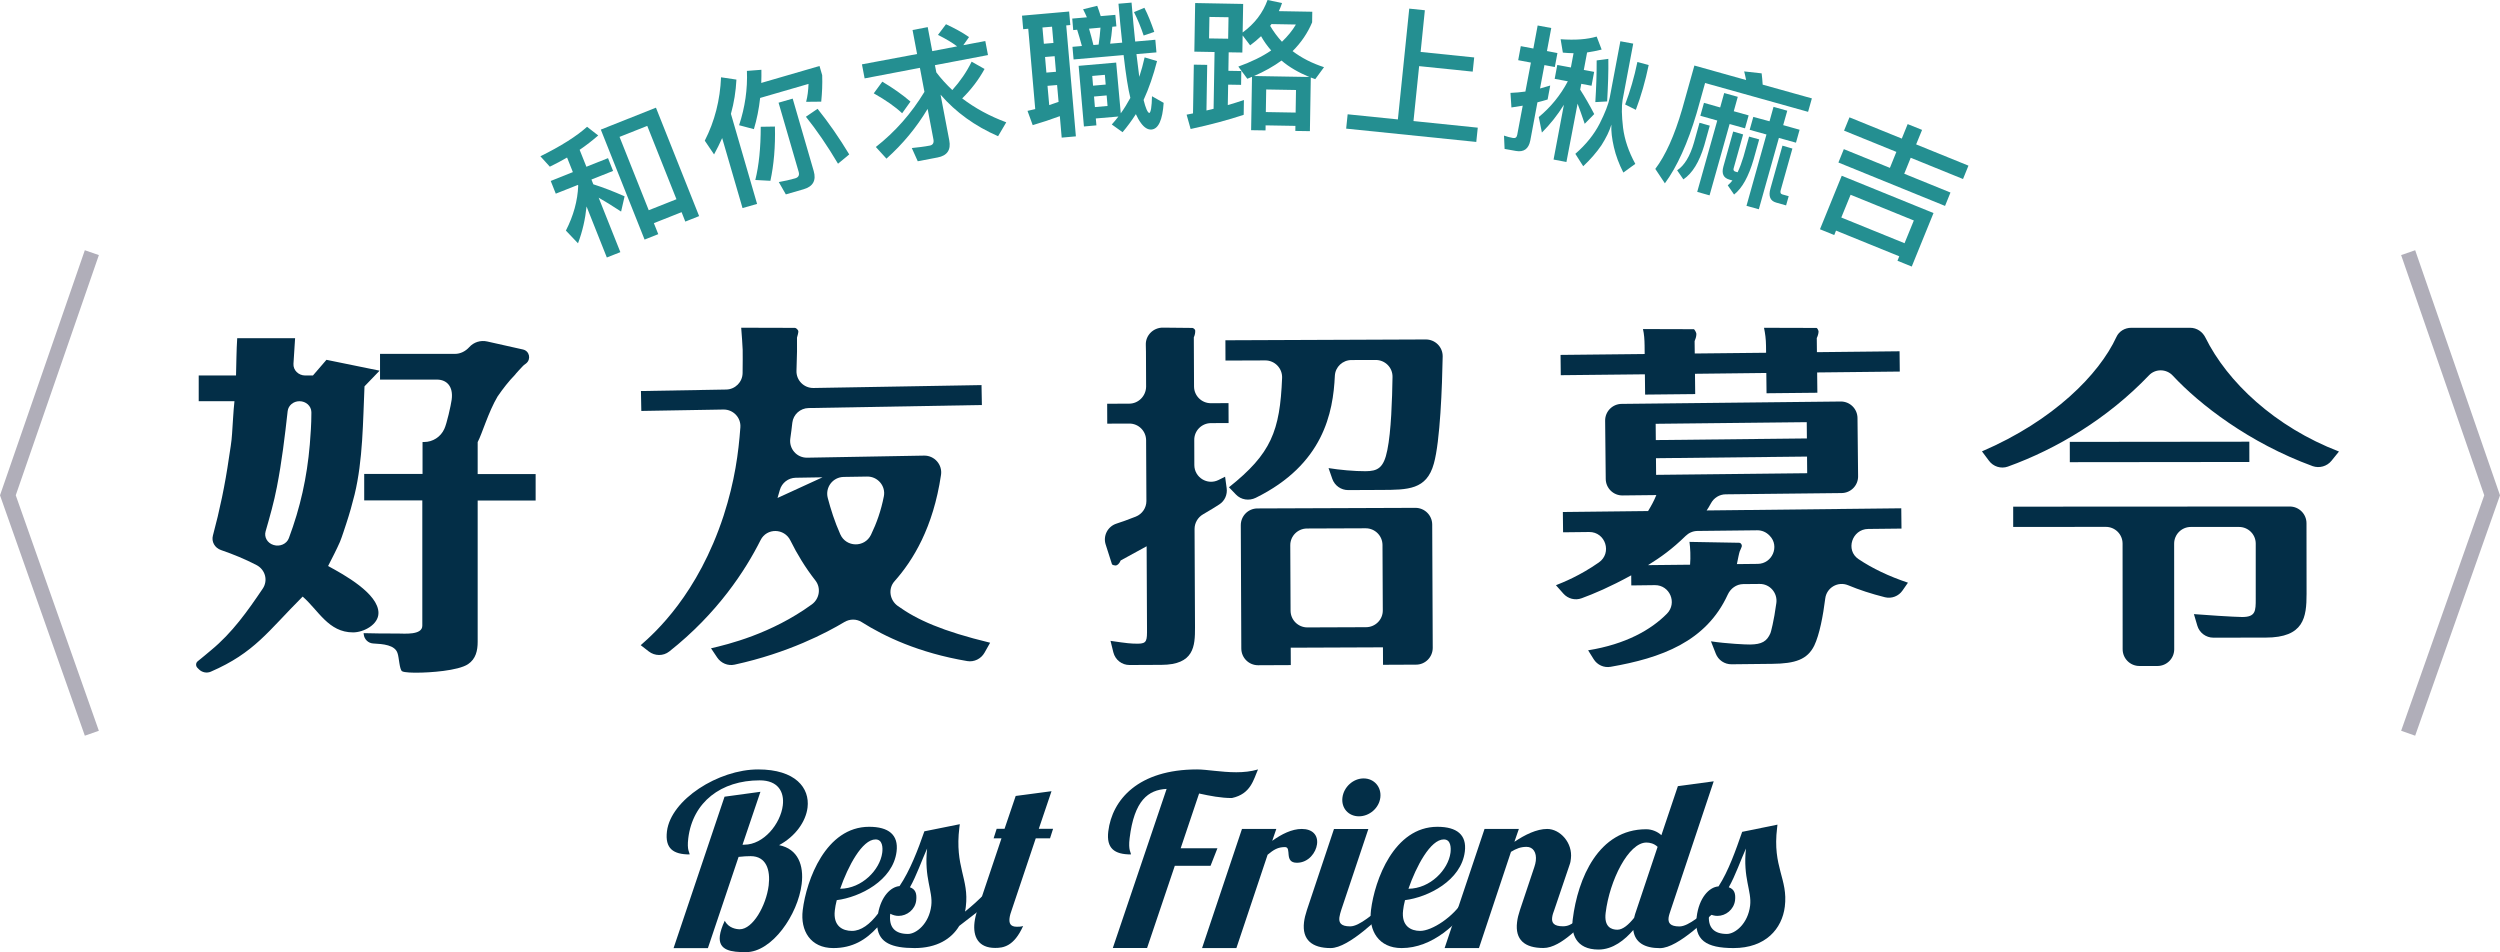 <?xml version="1.0" encoding="utf-8"?>
<!-- Generator: Adobe Illustrator 25.0.0, SVG Export Plug-In . SVG Version: 6.00 Build 0)  -->
<svg version="1.1" id="圖層_1" xmlns="http://www.w3.org/2000/svg" xmlns:xlink="http://www.w3.org/1999/xlink" x="0px" y="0px"
	 viewBox="0 0 336.42 128.12" style="enable-background:new 0 0 336.42 128.12;" xml:space="preserve">
<style type="text/css">
	.st0{clip-path:url(#SVGID_2_);fill:#032E47;}
	.st1{clip-path:url(#SVGID_2_);fill:none;stroke:#B0AEB9;stroke-width:2;stroke-miterlimit:10;}
	.st2{clip-path:url(#SVGID_2_);fill:#248F91;}
</style>
<g>
	<defs>
		<rect id="SVGID_1_" width="336.42" height="128.12"/>
	</defs>
	<clipPath id="SVGID_2_">
		<use xlink:href="#SVGID_1_"  style="overflow:visible;"/>
	</clipPath>
	<path class="st0" d="M28.4,87.5c2.85-2.34,4.94-5.3,6.95-8.28c0.74-1.09,0.37-2.56-0.85-3.19c-1.53-0.79-3.1-1.44-4.76-2.01
		c-0.85-0.29-1.31-1.14-1.09-1.95c0.92-3.42,1.64-6.86,2.15-10.41c0.16-1.1,0.37-2.21,0.43-3.31c0.11-1.46,0.16-2.91,0.32-4.36
		h-4.81v-3.46h5.02c0.05-1.66,0.05-3.36,0.16-5.02h7.79c-0.07,1.14-0.15,2.3-0.22,3.45c-0.05,0.85,0.67,1.57,1.59,1.57h1.03
		l1.82-2.11l7.15,1.46l-2.03,2.11c-0.21,4.72-0.21,9.93-1.33,14.55c-0.32,1.3-0.69,2.61-1.12,3.91c-0.27,0.8-0.53,1.66-0.85,2.46
		c-0.48,1.1-1.07,2.21-1.6,3.26c2.13,1.15,6.78,3.71,6.78,6.32c0,1.56-1.98,2.61-3.42,2.61c-3.31,0-4.65-2.96-6.78-4.82
		c-4.69,4.69-6.47,7.55-12.37,10.11c-0.53,0.23-1.16,0.1-1.57-0.3l-0.22-0.22c-0.25-0.25-0.24-0.66,0.03-0.88
		C27.2,88.49,27.82,88.01,28.4,87.5 M36.82,73.34c0.84,0.26,1.76-0.14,2.05-0.92c1.54-4.12,2.44-8.14,2.82-12.61
		c0.11-1.35,0.21-2.76,0.21-4.11c0-0.09,0-0.17,0-0.26c-0.02-0.81-0.73-1.45-1.6-1.45c-0.82,0-1.5,0.57-1.59,1.33
		c-0.38,3.42-0.79,6.83-1.45,10.21c-0.39,2.03-0.95,4-1.52,5.98c-0.22,0.77,0.24,1.57,1.05,1.82L36.82,73.34z M49.01,67.34v-3.56
		h7.85v-4.27c0-0.01,0.01-0.03,0.03-0.03h0.18c1.17,0,2.24-0.69,2.72-1.76c0.33-0.68,0.89-3.18,0.99-3.93
		c0.25-1.83-0.7-2.71-1.98-2.71h-7.66v-3.46l10.07,0c0.75,0,1.43-0.35,1.93-0.9c0.61-0.68,1.53-0.97,2.42-0.77l4.82,1.08
		c0.88,0.2,1.12,1.32,0.41,1.88c-0.1,0.07-0.19,0.15-0.29,0.22c-0.04,0.03-0.08,0.07-0.12,0.11c-0.22,0.23-1,1.06-1.08,1.2
		c-0.85,0.87-1.6,1.84-2.34,2.91c-1.25,2.11-2.1,5.07-2.68,6.14v4.3h7.8v3.56h-7.8v19.01c0,1.2-0.25,2.31-1.29,3.01
		c-1.34,0.9-5.21,1.15-6.9,1.15c-0.4,0-1.69,0-1.99-0.2c-0.35-0.25-0.4-1.86-0.6-2.41c-0.34-1.13-1.96-1.25-3.28-1.32
		c-0.67-0.04-1.2-0.56-1.27-1.22l-0.02-0.17c1.49,0.05,3.03,0.05,4.57,0.05c0.89,0,3.33,0.25,3.33-1.05V67.34H49.01z"/>
	<path class="st0" d="M115.95,83.71c3.07,1.94,7.66,4.14,14.21,5.25c0.93,0.16,1.86-0.31,2.32-1.12l0.76-1.35
		c-6.44-1.56-9.83-3.08-12.43-4.95c-1.09-0.78-1.33-2.32-0.44-3.32c2.5-2.81,5.21-7.22,6.26-14.31c0.21-1.38-0.88-2.62-2.27-2.6
		l-15.75,0.28c-1.39,0.02-2.46-1.21-2.26-2.58c0.11-0.73,0.19-1.41,0.27-2.12c0.13-1.12,1.07-1.96,2.19-1.98l23.32-0.41l-0.05-2.68
		l-22.61,0.39c-1.29,0.02-2.34-1.04-2.29-2.33c0.08-2.07,0.09-3.36,0.07-4.45c0.05-0.19,0.19-0.64,0.18-0.83
		c0-0.2-0.3-0.48-0.45-0.48l-7.24-0.02c0.07,1.02,0.19,2.34,0.2,2.97c0.01,0.69,0.01,1.76-0.01,3.14c-0.02,1.21-1,2.19-2.21,2.21
		l-11.47,0.2l0.05,2.68l11.05-0.19c1.32-0.02,2.38,1.09,2.28,2.4c-0.25,3.42-0.75,7.23-2.25,11.87
		c-3.46,10.58-9.22,15.75-11.16,17.44l1.08,0.84c0.81,0.63,1.95,0.65,2.76,0.01c6.5-5.13,10.26-10.94,12.29-14.99
		c0.83-1.66,3.19-1.62,4.01,0.05c0.9,1.83,2.03,3.68,3.37,5.39c0.78,1,0.55,2.46-0.48,3.21c-5.48,3.99-11.33,5.39-13.57,5.91
		l0.83,1.24c0.51,0.76,1.44,1.16,2.34,0.96c7.22-1.57,12.42-4.32,14.77-5.73C114.34,83.28,115.24,83.26,115.95,83.71 M104.63,67.01
		c0.11-0.36,0.21-0.69,0.31-1.07c0.27-0.96,1.13-1.63,2.13-1.65l3.62-0.06L104.63,67.01z M113.08,71.91
		c-0.77-1.72-1.29-3.39-1.69-4.9c-0.37-1.42,0.67-2.8,2.14-2.83l3.15-0.05c1.42-0.03,2.53,1.26,2.26,2.65
		c-0.38,1.96-0.99,3.65-1.74,5.2C116.35,73.71,113.87,73.67,113.08,71.91"/>
	<path class="st0" d="M191.87,45.68l-26.97,0.11l0.01,2.73l5.36-0.02c1.28,0,2.31,1.07,2.26,2.35c-0.29,7.17-1.46,10.19-7.15,14.72
		l0.93,0.97c0.69,0.73,1.77,0.89,2.67,0.45c9.11-4.49,10.42-11.45,10.65-16.43c0.06-1.19,1.06-2.11,2.24-2.11l3.26-0.01
		c1.26,0,2.28,1.02,2.26,2.28c-0.05,3.03-0.18,7.33-0.7,9.85c-0.48,2.44-1.32,2.83-2.94,2.84c-1.43,0.01-3.55-0.18-4.97-0.42
		l0.51,1.46c0.32,0.9,1.17,1.5,2.13,1.5l4.41-0.02c3.64-0.01,6.15-0.02,7.12-3.54c0.85-3,1.12-10.4,1.19-14.43
		C194.15,46.69,193.13,45.68,191.87,45.68"/>
	<path class="st0" d="M186.11,89.46l4.45-0.02c1.24,0,2.24-1.02,2.24-2.26l-0.07-16.6c-0.01-1.24-1.02-2.24-2.26-2.24l-21.26,0.08
		c-1.24,0-2.24,1.01-2.24,2.26l0.07,16.6c0.01,1.24,1.01,2.24,2.26,2.24l4.4-0.02l-0.01-2.34l12.41-0.05L186.11,89.46z M183.84,84.4
		l-7.91,0.03c-1.24,0-2.25-1-2.26-2.24l-0.04-8.81c-0.01-1.24,1-2.25,2.24-2.26l7.91-0.03c1.24,0,2.25,1,2.26,2.24l0.04,8.81
		C186.09,83.38,185.08,84.39,183.84,84.4"/>
	<path class="st0" d="M151.96,54.32l-2.97,0.01l0.01,2.68l2.97-0.01c1.24-0.01,2.25,1,2.26,2.24l0.04,8.18
		c0,0.92-0.57,1.76-1.43,2.1c-1.09,0.43-1.9,0.72-2.59,0.94c-1.19,0.38-1.84,1.64-1.46,2.82l0.84,2.63
		c0.05,0.15,0.44,0.19,0.49,0.19c0.2,0,0.49-0.2,0.69-0.68c1.96-1.08,2.16-1.18,3.49-1.91l0.05,11.06c0.01,1.61,0.01,2.05-1.22,2.05
		c-0.94,0-1.38-0.04-3.69-0.38l0.38,1.54c0.25,1.01,1.15,1.72,2.19,1.71l4.29-0.02c4.38-0.02,4.52-2.5,4.51-5.04l-0.06-13.25
		c0-0.8,0.44-1.56,1.13-1.96c1-0.58,1.68-1,2.2-1.34c0.73-0.47,1.11-1.32,0.99-2.18l-0.21-1.55c-0.36,0.18-0.64,0.32-0.9,0.45
		c-1.49,0.73-3.23-0.35-3.24-2.01l-0.01-3.39c-0.01-1.24,1-2.25,2.24-2.26l2.38-0.01l-0.01-2.68l-2.38,0.01
		c-1.24,0-2.25-1-2.26-2.24l-0.03-6.62c0.15-0.34,0.19-0.58,0.19-0.88c0-0.24-0.3-0.39-0.39-0.39l-3.96-0.04
		c-1.29-0.01-2.35,1.04-2.3,2.32c0.01,0.28,0.02,0.58,0.02,0.92l0.02,4.72C154.2,53.3,153.2,54.31,151.96,54.32"/>
	<path class="st0" d="M251.39,71.18l4.49-0.05l-0.03-2.73l-26.19,0.29c0.15-0.21,0.33-0.51,0.59-0.98c0.39-0.72,1.14-1.18,1.96-1.19
		l15.61-0.17c1.24-0.01,2.24-1.03,2.22-2.27l-0.08-7.83c-0.01-1.24-1.03-2.24-2.27-2.22l-29.47,0.32c-1.24,0.01-2.24,1.03-2.22,2.27
		l0.08,7.83c0.01,1.24,1.03,2.24,2.27,2.22l4.54-0.05c-0.34,0.83-0.67,1.42-1.11,2.15l-11.47,0.13l0.03,2.73l3.51-0.04
		c2.21-0.02,3.12,2.84,1.3,4.1c-2.56,1.79-4.81,2.68-5.77,3.06l1,1.13c0.62,0.7,1.6,0.95,2.47,0.62c1.59-0.58,3.82-1.52,6.66-3.08
		l0.01,1.36l3.17-0.04c2.01-0.02,3.04,2.4,1.63,3.84c-2.14,2.17-5.54,4.11-10.61,4.93l0.75,1.2c0.48,0.77,1.38,1.18,2.28,1.02
		c6.76-1.18,12.84-3.34,15.76-9.72c0.38-0.82,1.15-1.39,2.06-1.41l2.23-0.02c1.37-0.02,2.43,1.2,2.25,2.56
		c-0.33,2.48-0.75,3.97-0.79,4.05c-0.48,1.12-1.17,1.52-2.74,1.54c-0.54,0.01-3.15-0.11-5.27-0.43l0.65,1.66
		c0.34,0.87,1.18,1.44,2.12,1.43l5.49-0.06c3.1-0.03,4.72-0.59,5.64-2.45c0.71-1.48,1.19-4.03,1.48-6.34
		c0.18-1.46,1.7-2.35,3.07-1.79c1.49,0.62,3.1,1.15,4.97,1.62c0.9,0.22,1.84-0.15,2.36-0.91l0.73-1.05
		c-2.56-0.86-4.78-1.91-6.65-3.17C248.3,74.05,249.22,71.21,251.39,71.18 M222.8,57.03l20.33-0.22l0.02,2.19l-20.33,0.22
		L222.8,57.03z M222.84,61.66l20.33-0.22l0.02,2.24l-20.33,0.22L222.84,61.66z M236.54,75.88l-2.81,0.03
		c0.14-0.68,0.28-1.42,0.38-1.71c0.05-0.1,0.29-0.64,0.29-0.73c0-0.24-0.2-0.44-0.35-0.43l-6.7-0.12c0.11,0.78,0.17,2.04,0.08,3.07
		l-5.66,0.06c1.71-1.06,3.25-2.16,5.06-3.93c0.42-0.41,0.98-0.66,1.57-0.67l8.06-0.09c0.63-0.01,1.22,0.25,1.65,0.7
		c0.01,0.01,0.02,0.02,0.04,0.04C239.51,73.49,238.49,75.86,236.54,75.88"/>
	<path class="st0" d="M255.62,47.27l-11.12,0.12l-0.02-1.9c0.1-0.19,0.24-0.59,0.24-0.88c0-0.1-0.15-0.49-0.3-0.48l-7.04-0.02
		c0.16,0.78,0.26,1.51,0.27,2.43l0.01,0.93l-9.6,0.1l-0.02-1.66c0.1-0.25,0.24-0.59,0.24-0.98c0-0.15-0.25-0.63-0.35-0.63
		l-6.84-0.02c0.16,0.68,0.21,1.41,0.22,2.24l0.01,1.12l-11.32,0.12l0.03,2.73l11.32-0.12l0.03,2.73l6.74-0.07l-0.03-2.73l9.6-0.11
		l0.03,2.73l6.84-0.07l-0.03-2.73l11.12-0.12L255.62,47.27z"/>
	<path class="st0" d="M303.55,80.59c0,1.61,0,2.44-1.82,2.44c-0.93,0-5.41-0.29-6.5-0.39l0.46,1.56c0.28,0.95,1.16,1.61,2.16,1.61
		l7.03-0.01c5.17,0,5.51-2.73,5.51-5.9l-0.01-9.49c0-1.24-1.01-2.25-2.25-2.25l-37.22,0.02l0,2.73l12.47-0.01
		c1.24,0,2.25,1,2.25,2.25l0.01,14.22c0,1.24,1.01,2.25,2.25,2.25l2.44,0c1.24,0,2.25-1.01,2.25-2.25l-0.01-14.21
		c0-1.24,1-2.25,2.25-2.25l6.48,0c1.24,0,2.25,1,2.25,2.24L303.55,80.59z"/>
	
		<rect x="278.53" y="59.45" transform="matrix(1 -1.095902e-03 1.095902e-03 1 -0.067 0.319)" class="st0" width="24.16" height="2.73"/>
	<path class="st0" d="M313.74,62.01l1.01-1.25c-8.62-3.31-15.02-9.36-17.97-15.33c-0.39-0.79-1.16-1.32-2.05-1.32l-7.93,0
		c-0.85,0-1.65,0.46-2,1.24c-2.32,5.03-8.46,11.25-18.09,15.39l0.94,1.26c0.58,0.79,1.62,1.12,2.54,0.79
		c6.6-2.38,13.45-6.48,18.99-12.28c0.87-0.92,2.35-0.89,3.21,0.04c3.58,3.85,10.25,9.04,18.83,12.18
		C312.12,63.04,313.14,62.75,313.74,62.01"/>
	<polyline class="st1" points="324.06,34 335.36,66.65 324.06,98.67 	"/>
	<polyline class="st1" points="12.36,34 1.06,66.65 12.36,98.67 	"/>
	<path class="st2" d="M77.09,23.16l-0.78-1.96c-0.75,0.44-1.54,0.85-2.32,1.23l-1.27-1.4c2.75-1.36,4.85-2.68,6.28-3.97l1.5,1.17
		c-0.8,0.69-1.64,1.35-2.5,1.93l0.91,2.28l2.91-1.16L82.5,23l-2.91,1.16l0.25,0.64c1.35,0.43,2.75,0.97,4.21,1.62l-0.47,2.05
		c-1.2-0.79-2.21-1.41-3.02-1.87l2.92,7.33l-1.82,0.72l-2.73-6.87c-0.17,1.7-0.54,3.35-1.15,4.96l-1.63-1.71
		c1.03-2.01,1.58-4.02,1.66-6.06l-0.04-0.09l-2.98,1.18l-0.68-1.71L77.09,23.16z M94.08,29.08l-1.86,0.74l-0.5-1.27l-3.73,1.48
		l0.59,1.48l-1.84,0.73l-5.89-14.8l7.42-2.95L94.08,29.08z M91.03,26.81l-3.93-9.87l-3.73,1.48l3.93,9.87L91.03,26.81z"/>
	<path class="st2" d="M96.09,20.78l-1.25-1.85c1.34-2.62,2.06-5.47,2.19-8.53l2.07,0.31c-0.08,1.57-0.32,3.1-0.74,4.61l3.52,12.12
		L99.92,28l-2.74-9.42C96.85,19.31,96.49,20.05,96.09,20.78 M101.45,17.38l-1.99-0.53c0.8-2.43,1.15-4.87,1.05-7.31l1.95-0.15
		c0.01,0.59,0,1.19-0.02,1.77l7.84-2.28l0.36,1.24c0.04,1.18-0.01,2.36-0.13,3.56l-2.03,0.02c0.19-0.73,0.29-1.53,0.32-2.41
		l-6.51,1.89C102.13,14.67,101.84,16.08,101.45,17.38 M104.28,17.03c0.07,2.69-0.14,5.13-0.61,7.3l-2.03-0.11
		c0.49-1.96,0.73-4.35,0.73-7.16L104.28,17.03z M105.75,26.16l-0.95-1.66c0.77-0.14,1.52-0.3,2.2-0.5c0.45-0.13,0.61-0.43,0.47-0.89
		l-2.7-9.29l1.9-0.55l2.83,9.75c0.36,1.26-0.09,2.08-1.37,2.45L105.75,26.16z M114.28,20.78l-1.51,1.25
		c-1.44-2.43-2.89-4.54-4.32-6.32l1.57-1.07C111.51,16.5,112.94,18.56,114.28,20.78"/>
	<path class="st2" d="M123.41,7.27l-0.61-3.23l2.04-0.39l0.61,3.23l3.35-0.64c-0.7-0.53-1.57-1.04-2.58-1.54l1.08-1.44
		c1.18,0.55,2.23,1.12,3.1,1.73l-0.77,1.09l2.96-0.56l0.36,1.89l-7.14,1.36L126,9.74c0.64,0.85,1.37,1.64,2.15,2.38
		c1.07-1.19,1.94-2.46,2.6-3.82l1.74,0.98c-0.78,1.43-1.79,2.76-3.01,3.96c1.73,1.32,3.7,2.39,5.93,3.22l-1.1,1.87
		c-3.11-1.36-5.7-3.23-7.74-5.59l1.17,6.14c0.25,1.29-0.28,2.07-1.57,2.31l-2.67,0.51l-0.8-1.78c0.86-0.09,1.66-0.18,2.43-0.33
		c0.4-0.08,0.57-0.36,0.48-0.83l-0.78-4.11c-1.5,2.51-3.35,4.74-5.54,6.7l-1.43-1.57c2.6-2.04,4.78-4.51,6.54-7.42l-0.61-3.23
		l-7.44,1.42l-0.36-1.89L123.41,7.27z M122.52,13.67l-1.12,1.57c-0.92-0.87-2.21-1.77-3.82-2.68l1.15-1.57
		C120.18,11.85,121.45,12.75,122.52,13.67"/>
	<path class="st2" d="M143.87,1.55l0.16,1.82l-0.55,0.05l1.3,14.93l-1.91,0.17l-0.25-2.89c-1.18,0.44-2.39,0.84-3.65,1.21l-0.7-1.92
		l1.04-0.24l-0.94-10.81l-0.68,0.06l-0.16-1.82L143.87,1.55z M141.76,5.78l-0.19-2.19l-1.29,0.11l0.19,2.19L141.76,5.78z
		 M142.1,9.66l-0.18-2.1l-1.29,0.11l0.18,2.1L142.1,9.66z M142.45,13.71l-0.2-2.27l-1.29,0.11l0.23,2.59
		C141.61,13.99,142.03,13.86,142.45,13.71 M150.82,15.25c0.47-0.65,0.9-1.36,1.29-2.08c-0.29-1.14-0.6-3.06-0.91-5.76L144.47,8
		l-0.15-1.7l1.27-0.11c-0.21-0.78-0.43-1.51-0.64-2.19l-0.53,0.05l-0.13-1.55l1.97-0.17c-0.17-0.4-0.34-0.75-0.51-1.08l1.9-0.47
		c0.15,0.41,0.31,0.87,0.47,1.39l1.97-0.17l0.14,1.55l-0.55,0.05c-0.07,0.81-0.16,1.58-0.29,2.28l1.62-0.14
		c-0.18-1.55-0.33-3.31-0.5-5.24l1.76-0.15c0.17,1.97,0.32,3.71,0.49,5.24l2.71-0.24l0.15,1.7l-2.69,0.23
		c0.14,1.17,0.27,2.19,0.38,3.06c0.28-0.84,0.52-1.72,0.72-2.62l1.67,0.5c-0.5,1.95-1.1,3.68-1.81,5.23
		c0.27,1.08,0.52,1.67,0.76,1.76c0.21-0.06,0.34-0.81,0.37-2.26l1.57,0.89c-0.15,2.3-0.7,3.51-1.63,3.59
		c-0.49,0.04-0.96-0.24-1.41-0.85c-0.27-0.36-0.5-0.78-0.7-1.22c-0.57,0.89-1.17,1.7-1.79,2.43l-1.45-1.04
		c0.32-0.35,0.61-0.7,0.89-1.07l-3.04,0.26l0.08,0.93l-1.68,0.15l-0.71-8.16l5.05-0.44L150.82,15.25z M148.09,3.72l-1.54,0.14
		c0.2,0.69,0.4,1.41,0.59,2.2l0.7-0.06C147.96,5.24,148.03,4.49,148.09,3.72 M148.79,11.38l-0.11-1.31l-1.7,0.15l0.11,1.31
		L148.79,11.38z M149.04,14.26l-0.12-1.42l-1.7,0.15l0.12,1.42L149.04,14.26z M155.33,4.29l-1.43,0.49c-0.37-1.11-0.8-2.16-1.3-3.15
		l1.4-0.58C154.48,1.98,154.91,3.07,155.33,4.29"/>
	<path class="st2" d="M167.29,0.53l-0.07,3.84c1.63-1.19,2.73-2.65,3.35-4.37l1.95,0.41c-0.12,0.38-0.27,0.75-0.43,1.09l4.5,0.08
		l-0.02,1.43c-0.61,1.45-1.5,2.75-2.63,3.87c1.2,0.91,2.62,1.64,4.23,2.16l-1.18,1.61c-0.21-0.08-0.41-0.14-0.6-0.22l-0.12,7.22
		l-1.96-0.03l0.01-0.68l-4.01-0.07l-0.01,0.68l-1.94-0.03l0.12-7.18c-0.24,0.09-0.43,0.18-0.63,0.26l-1.21-1.64
		c1.71-0.62,3.2-1.33,4.42-2.17c-0.52-0.6-0.98-1.23-1.36-1.92c-0.48,0.45-0.96,0.86-1.47,1.23l-1.01-1.33l-0.04,2.3l-1.84-0.03
		l-0.04,2.49l1.74,0.03l-0.03,1.86l-1.74-0.03l-0.05,2.75c0.75-0.21,1.48-0.45,2.17-0.68l-0.03,1.99c-2.07,0.69-4.45,1.33-7.14,1.91
		l-0.54-1.93c0.29-0.07,0.59-0.12,0.86-0.17l0.11-6.56l1.8,0.03l-0.1,6.14l0.96-0.23L163.44,7l-2.72-0.05l0.11-6.54L167.29,0.53z
		 M165.32,2.32l-2.57-0.04l-0.05,2.89l2.57,0.04L165.32,2.32z M172.45,8.15c-1.07,0.78-2.32,1.48-3.7,2.08l7.44,0.13
		C174.75,9.76,173.49,9.04,172.45,8.15 M174.35,15.15l0.05-3.04l-4.01-0.07l-0.05,3.04L174.35,15.15z M172.51,5.62
		c0.76-0.73,1.4-1.5,1.88-2.32l-3.29-0.06l-0.18,0.24C171.38,4.25,171.9,4.96,172.51,5.62"/>
	<polygon class="st2" points="191.74,1.38 191.17,6.99 198.38,7.73 198.18,9.64 190.97,8.9 190.21,16.29 198.86,17.18 198.66,19.1 
		181.15,17.31 181.35,15.38 188.11,16.07 189.64,1.16 	"/>
	<path class="st2" d="M202.47,20.04l-0.08-1.79c0.41,0.14,0.83,0.25,1.22,0.32c0.31,0.06,0.5-0.1,0.56-0.43l0.74-3.92
		c-0.51,0.08-1.03,0.16-1.52,0.24l-0.13-1.96c0.66-0.03,1.33-0.08,2.01-0.18l0.74-3.9L204.3,8.1l0.35-1.89l1.69,0.32l0.58-3.1
		l1.83,0.34l-0.58,3.1l1.41,0.27l-0.35,1.88l-1.4-0.26l-0.59,3.15c0.46-0.13,0.9-0.25,1.37-0.4l-0.35,1.88
		c-0.47,0.14-0.91,0.27-1.37,0.38l-0.96,5.13c-0.22,1.14-0.88,1.61-1.96,1.41L202.47,20.04z M210.79,21.8l-1.73-0.33l1.39-7.37
		c-0.86,1.39-1.85,2.63-2.96,3.74l-0.42-2.09c1.6-1.32,2.92-2.93,3.91-4.81l-1.77-0.33l0.35-1.87l1.83,0.34l0.36-1.92
		c-0.48-0.01-0.97-0.03-1.44-0.08l-0.3-1.8c1.97,0.14,3.58,0.02,4.85-0.36l0.67,1.75c-0.67,0.17-1.31,0.29-1.96,0.39l-0.44,2.35
		l1.39,0.26l-0.35,1.87l-1.38-0.26l-0.15,0.78c0.65,1.01,1.28,2.11,1.89,3.29l-1.28,1.31c-0.37-1.11-0.7-2.01-0.96-2.71L210.79,21.8
		z M218.41,17.18c0.2,1.6,0.75,3.23,1.65,4.87l-1.61,1.17c-0.58-1.13-1.01-2.28-1.27-3.41c-0.26-1.13-0.39-2.16-0.34-3.04
		c-0.26,0.88-0.72,1.8-1.34,2.78c-0.66,0.96-1.48,1.91-2.45,2.82l-1.06-1.67c1.43-1.24,2.52-2.6,3.27-4.06
		c0.73-1.45,1.19-2.62,1.36-3.51l1.43-7.58l1.73,0.32l-1.43,7.58C218.2,14.32,218.22,15.56,218.41,17.18 M216.27,13.65l-1.59,0.09
		c0.12-1.93,0.19-3.79,0.18-5.61l1.57-0.21C216.46,9.59,216.39,11.51,216.27,13.65 M221.86,8.75c-0.45,2.16-1.02,4.16-1.73,6.03
		l-1.44-0.72c0.67-1.77,1.23-3.67,1.65-5.72L221.86,8.75z"/>
	<path class="st2" d="M237.2,11.39l6.62,1.85l-0.51,1.81l-13.86-3.88l-1.13,4.04c-1.21,4.08-2.64,7.23-4.28,9.46l-1.29-1.94
		c1.36-1.79,2.58-4.47,3.62-8.06l1.64-5.85l6.96,1.95c-0.09-0.42-0.16-0.8-0.26-1.16l2.35,0.26
		C237.12,10.32,237.16,10.82,237.2,11.39 M230.08,16.91l-0.74,2.65c-0.67,2.26-1.61,3.77-2.81,4.58l-0.84-1.22
		c0.98-0.65,1.74-1.9,2.27-3.75l0.74-2.65L230.08,16.91z M231.48,14.46l0.54-1.94l1.83,0.51l-0.54,1.94l2,0.56l-0.49,1.74
		l-2.07-0.58l-2.7,9.6l-1.66-0.47l2.7-9.6l-2.28-0.64l0.49-1.74L231.48,14.46z M234.57,18.09l-1.28,4.57
		c-0.06,0.22,0.01,0.38,0.28,0.45l0.26,0.07c0.29-0.61,0.55-1.31,0.79-2.11l0.75-2.69l1.36,0.38l-0.75,2.69
		c-0.67,2.3-1.53,3.87-2.63,4.73l-0.85-1.24c0.22-0.19,0.44-0.41,0.63-0.65l-0.41-0.12c-0.81-0.23-1.07-0.81-0.81-1.75l1.32-4.72
		L234.57,18.09z M238.12,16.32l0.54-1.94l1.85,0.52l-0.55,1.94l2.21,0.62l-0.49,1.74l-2.3-0.64l-2.7,9.6l-1.66-0.46l2.69-9.6
		l-2.26-0.63l0.49-1.74L238.12,16.32z M241.2,19.99l-1.58,5.62c-0.08,0.29-0.02,0.49,0.25,0.56l0.83,0.23l-0.35,1.24l-1.34-0.38
		c-0.81-0.23-1.06-0.87-0.76-1.91l1.61-5.75L241.2,19.99z"/>
	<path class="st2" d="M257.26,35.87l-1.92-0.78l0.24-0.6l-8.51-3.46l-0.24,0.6l-1.92-0.78l2.93-7.2l12.35,5.02L257.26,35.87z
		 M258.65,17.48l-0.8,1.95l7.04,2.86l-0.73,1.8l-7.04-2.86l-0.87,2.15l6.22,2.53l-0.73,1.8l-14.35-5.84l0.73-1.8l6.2,2.52l0.87-2.15
		l-7.04-2.86l0.73-1.79l7.04,2.86l0.79-1.95L258.65,17.48z M256.29,32.73l1.25-3.06l-8.51-3.46l-1.25,3.06L256.29,32.73z"/>
	<path class="st0" d="M102.33,106.55l-2.41,7.12h0.22c2.66,0,4.9-2.85,5.2-5.29c0.22-1.79-0.61-3.37-3.11-3.37
		c-5.19,0-9.01,2.92-9.61,7.79c-0.2,1.64,0.18,1.89,0.18,2.18c-2.21,0-3.33-0.8-3.05-3.11c0.52-4.26,6.92-8.33,12.27-8.33
		c5.03,0,6.97,2.5,6.65,5.13c-0.23,1.89-1.63,3.88-3.83,5.06c2.56,0.51,3.35,2.73,3.04,5.23c-0.51,4.13-3.98,9.17-7.5,9.17
		c-1.92,0-3.76-0.19-3.51-2.21c0.07-0.54,0.28-1.22,0.66-2.02c0.49,0.99,1.56,1.15,2.01,1.15c1.76,0,3.56-3.17,3.9-5.9
		c0.25-2.08-0.32-3.94-2.43-3.94c-0.42,0-1.03,0.03-1.62,0.1l-4.13,12.28h-4.62l6.86-20.38L102.33,106.55z"/>
	<path class="st0" d="M114.64,125.27c1.22,0,2.41-0.87,3.52-2.34c0.41-2.28,1.69-3.59,2.89-3.69c1.41-2.08,2.5-4.94,3.34-7.37
		l4.77-0.96l-0.06,0.45c-0.65,5.29,1.33,6.89,0.87,10.64c-0.03,0.22-0.05,0.45-0.11,0.67c1-0.8,1.9-1.64,2.34-2.08l0.7,1.09
		c-0.98,0.71-2.4,1.83-3.82,2.92c-1.05,1.76-3.03,2.98-6.01,2.98c-3.08,0-4.75-0.74-5.01-2.79c-1.52,1.67-3.32,2.79-5.92,2.79
		c-3.08,0-4.46-2.34-4.12-5.1c0.5-4.07,3.11-11.22,8.94-11.22c2.63,0,3.97,1.09,3.69,3.33c-0.48,3.91-4.95,6.15-8.05,6.54
		c-0.13,0.51-0.22,0.99-0.26,1.38C112.09,124.62,113.39,125.27,114.64,125.27 M117.82,112.96c-1.8,0-3.71,3.62-4.76,6.64
		c2.95-0.03,5.35-2.56,5.66-4.84C118.81,114.08,118.78,112.96,117.82,112.96 M120.92,123.25c-0.38,0-0.76-0.1-1.12-0.29
		c-0.23,1.89,0.69,2.72,2.39,2.72c1.09,0,2.83-1.35,3.13-3.81c0.24-1.99-0.99-3.69-0.56-7.69c-0.71,1.57-1.41,3.62-2.31,5.22
		c0.74,0.26,0.95,0.83,0.84,1.79C123.14,122.41,122.04,123.25,120.92,123.25"/>
	<path class="st0" d="M136.15,122.44c-0.14,0.38-0.26,0.77-0.3,1.12c-0.08,0.67,0.11,1.15,0.98,1.15c0.22,0,0.58,0,0.85-0.1
		c-1.24,2.76-2.67,2.95-3.76,2.95c-2.24,0-3.02-1.47-2.78-3.46c0.06-0.51,0.2-1.09,0.4-1.67l3.23-9.62h-1.06l0.41-1.28h1.06
		l1.5-4.42l4.82-0.64c0,0-0.75,2.18-1.71,5.06h1.92l-0.41,1.28h-1.92L136.15,122.44z"/>
	<path class="st0" d="M163.83,114.14l-0.93,2.37h-4.81l-3.73,11.06h-4.61l7.24-21.41c-2.48,0.13-4.36,1.54-4.98,6.64
		c-0.2,1.64,0.18,1.89,0.18,2.18c-2.21,0-3.33-0.8-3.05-3.11c0.52-4.26,4.04-8.33,11.95-8.33c1.28,0,3.25,0.38,5.27,0.38
		c0.99,0,2-0.1,2.93-0.38c-0.61,1.35-0.95,3.3-3.52,3.85c-1.47,0-2.95-0.29-4.41-0.61l-2.48,7.37H163.83z"/>
	<path class="st0" d="M171.75,111.55l-0.55,1.6c1.26-0.9,2.63-1.6,3.98-1.6c1.44,0,2.21,0.83,2.05,2.05
		c-0.14,1.12-1.14,2.5-2.71,2.5c-1.79,0-0.64-2.11-1.6-2.11c-0.96,0-1.52,0.35-2.34,1.03l-4.2,12.56h-4.62l5.37-16.03H171.75z"/>
	<path class="st0" d="M191.11,125.27c1.57,0,4.49-1.86,5.9-4.23h1.44c-2.23,3.3-5.71,6.54-9.84,6.54c-3.08,0-4.46-2.34-4.12-5.1
		c0.5-4.07,3.11-11.22,8.94-11.22c2.63,0,3.97,1.09,3.69,3.33c-0.48,3.91-4.95,6.15-8.05,6.54c-0.13,0.51-0.22,0.99-0.26,1.38
		C188.56,124.62,189.86,125.27,191.11,125.27 M194.29,112.96c-1.8,0-3.71,3.62-4.76,6.64c2.95-0.03,5.35-2.56,5.66-4.84
		C195.27,114.08,195.25,112.96,194.29,112.96"/>
	<path class="st0" d="M184.14,111.55l-3.65,10.9c-0.11,0.35-0.21,0.7-0.25,0.99c-0.09,0.71,0.17,1.22,1.45,1.22s3.17-1.8,4.58-2.82
		h1.09c-1.65,1.47-5.8,5.74-8.3,5.74c-2.47,0-3.87-1.09-3.58-3.49c0.06-0.48,0.19-1.03,0.39-1.63l3.64-10.9H184.14z M183.5,104.75
		c1.41,0,2.42,1.15,2.25,2.57c-0.17,1.41-1.46,2.53-2.88,2.53s-2.4-1.12-2.22-2.53C180.83,105.91,182.09,104.75,183.5,104.75"/>
	<path class="st0" d="M209.16,122.44c-0.14,0.35-0.25,0.7-0.29,1.02c-0.09,0.71,0.21,1.19,1.46,1.19c1.28,0,1.89-0.99,3.29-2.02
		h1.09c-1.66,1.48-4.52,4.94-7.02,4.94s-3.84-1.09-3.54-3.49c0.06-0.51,0.19-1.03,0.39-1.63l1.93-5.77c0.1-0.29,0.17-0.58,0.2-0.83
		c0.14-1.15-0.38-1.89-1.24-1.89c-0.77,0-1.37,0.22-2.1,0.67l-4.31,12.95h-4.62l5.37-16.03h4.62l-0.6,1.73
		c1.43-0.96,3-1.73,4.41-1.73c1.73,0,3.46,1.86,3.19,4.01c-0.03,0.26-0.06,0.51-0.16,0.77L209.16,122.44z"/>
	<path class="st0" d="M230.61,105.14l-5.78,17.31c-0.11,0.35-0.25,0.71-0.29,1.03c-0.09,0.71,0.21,1.19,1.46,1.19
		c1.28,0,3.17-1.79,4.58-2.82h1.09c-1.66,1.47-5.8,5.74-8.3,5.74c-2.08,0-3.37-0.77-3.58-2.44c-1.12,1.31-2.73,2.63-4.68,2.63
		c-3.08,0-3.71-2.18-3.47-4.07c0.68-5.51,3.47-12.12,9.88-12.12c0.77,0,1.53,0.32,2.05,0.8l2.22-6.6L230.61,105.14z M216.07,122.83
		c-0.24,1.92,0.78,2.28,1.58,2.28c0.74,0,1.53-0.7,2.25-1.6c0.07-0.32,0.18-0.67,0.32-1.06l2.84-8.49c-0.46-0.45-1.05-0.58-1.5-0.58
		C219.15,113.37,216.6,118.47,216.07,122.83"/>
	<path class="st0" d="M239.19,110.97l-0.05,0.45c-0.65,5.29,1.5,6.83,1.04,10.58c-0.37,2.98-2.58,5.58-6.9,5.58
		c-3.68,0-5.35-1.06-4.96-4.2c0.31-2.53,1.65-4.01,2.94-4.1c1.35-2.08,2.33-4.9,3.18-7.34L239.19,110.97z M231.11,123.25
		c-0.38,0-0.76-0.1-1.12-0.29c-0.23,1.89,0.69,2.72,2.39,2.72c1.09,0,2.83-1.35,3.13-3.81c0.24-1.99-0.99-3.69-0.56-7.69
		c-0.71,1.57-1.41,3.62-2.31,5.22c0.74,0.26,0.95,0.83,0.84,1.79C233.3,122.41,232.24,123.25,231.11,123.25"/>
</g>
</svg>

